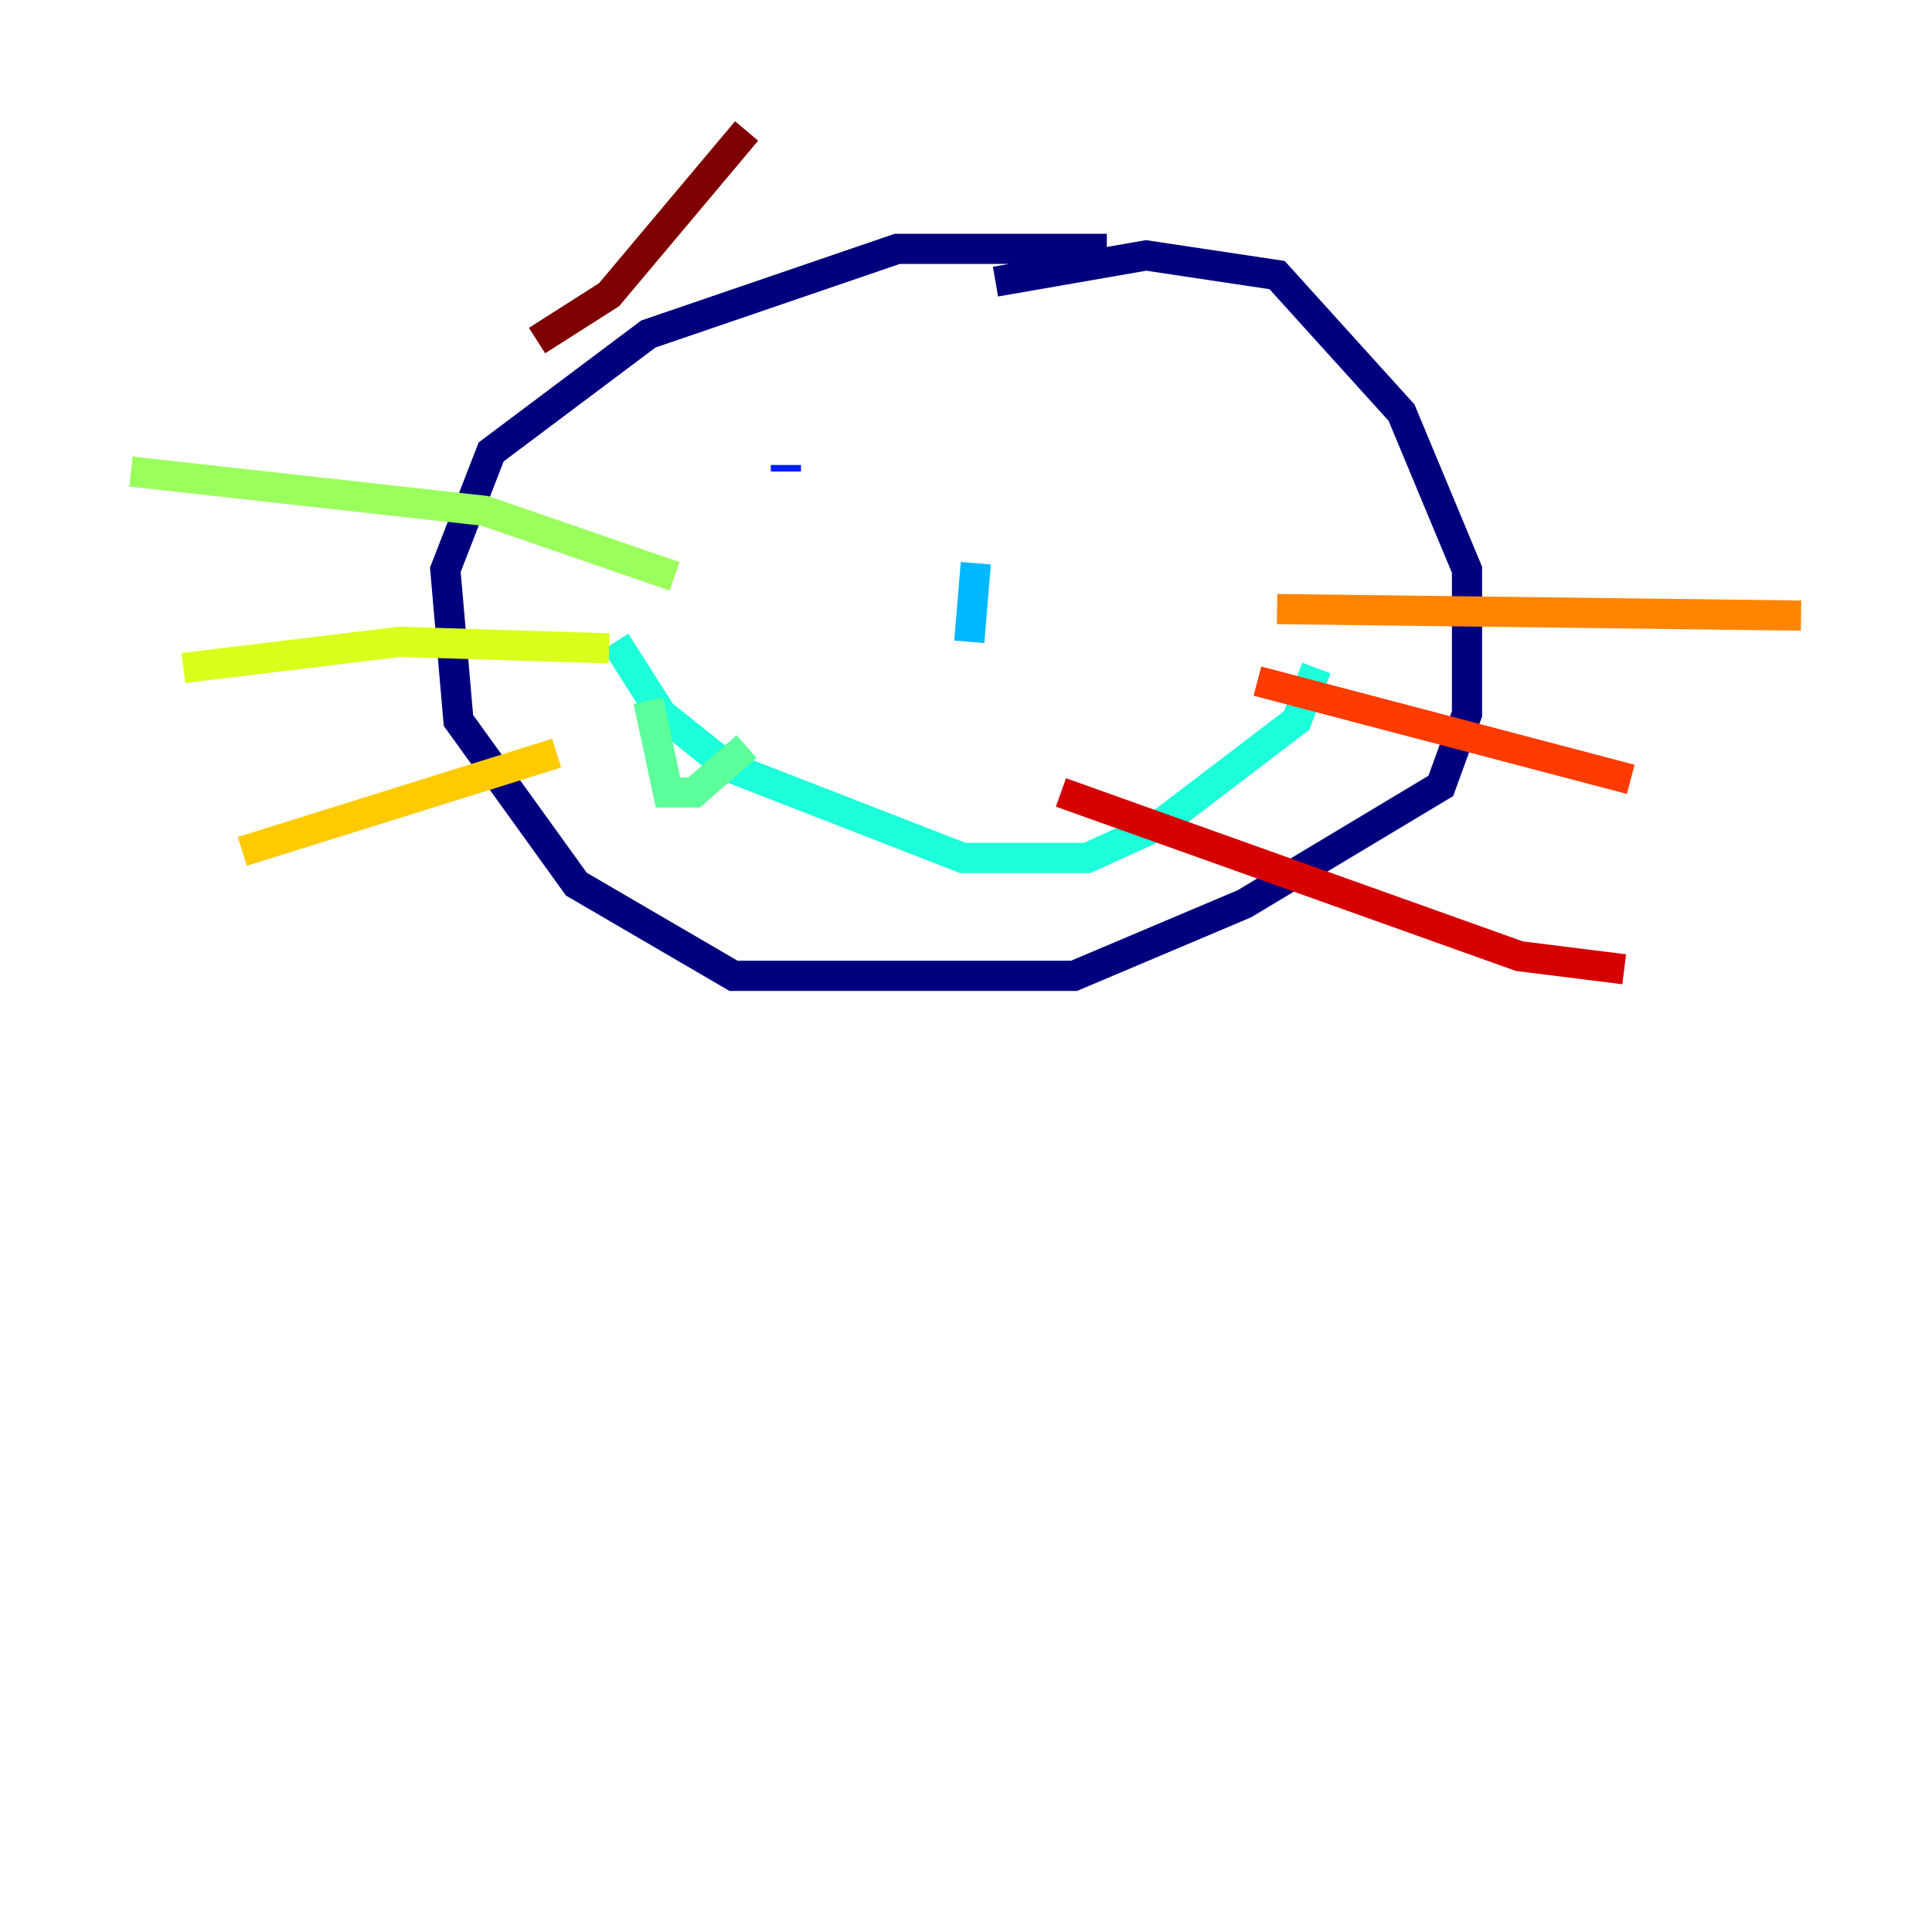 <?xml version="1.0" encoding="utf-8" ?>
<svg baseProfile="tiny" height="128" version="1.2" viewBox="0,0,128,128" width="128" xmlns="http://www.w3.org/2000/svg" xmlns:ev="http://www.w3.org/2001/xml-events" xmlns:xlink="http://www.w3.org/1999/xlink"><defs /><polyline fill="none" points="73.329,16.488 59.444,16.488 42.956,22.129 32.542,29.939 29.505,37.749 30.373,47.729 38.183,58.576 48.597,64.651 71.159,64.651 82.441,59.878 95.458,52.068 97.193,47.295 97.193,37.749 92.854,27.336 84.61,18.224 75.932,16.922 65.953,18.658" stroke="#00007f" stroke-width="2" /><polyline fill="none" points="52.502,27.336 52.502,27.336" stroke="#0000d5" stroke-width="2" /><polyline fill="none" points="52.068,31.241 52.068,30.807" stroke="#001cff" stroke-width="2" /><polyline fill="none" points="78.102,31.675 78.102,31.675" stroke="#006cff" stroke-width="2" /><polyline fill="none" points="64.651,37.315 64.217,42.522" stroke="#00b8ff" stroke-width="2" /><polyline fill="none" points="40.786,42.522 43.824,47.295 48.163,50.766 63.783,56.841 72.027,56.841 76.8,54.671 85.912,47.729 87.214,44.258" stroke="#1cffda" stroke-width="2" /><polyline fill="none" points="42.956,46.427 44.258,52.502 45.993,52.502 49.464,49.464" stroke="#5cff9a" stroke-width="2" /><polyline fill="none" points="44.691,38.183 32.108,33.844 8.678,31.241" stroke="#9aff5c" stroke-width="2" /><polyline fill="none" points="40.352,42.956 26.468,42.522 12.149,44.258" stroke="#daff1c" stroke-width="2" /><polyline fill="none" points="36.881,49.898 16.054,56.407" stroke="#ffcb00" stroke-width="2" /><polyline fill="none" points="84.61,40.352 119.322,40.786" stroke="#ff8500" stroke-width="2" /><polyline fill="none" points="83.308,45.125 108.041,51.634" stroke="#ff3b00" stroke-width="2" /><polyline fill="none" points="70.291,52.502 100.664,63.349 107.607,64.217" stroke="#d50000" stroke-width="2" /><polyline fill="none" points="35.58,22.563 40.352,19.525 49.464,8.678" stroke="#7f0000" stroke-width="2" /></svg>